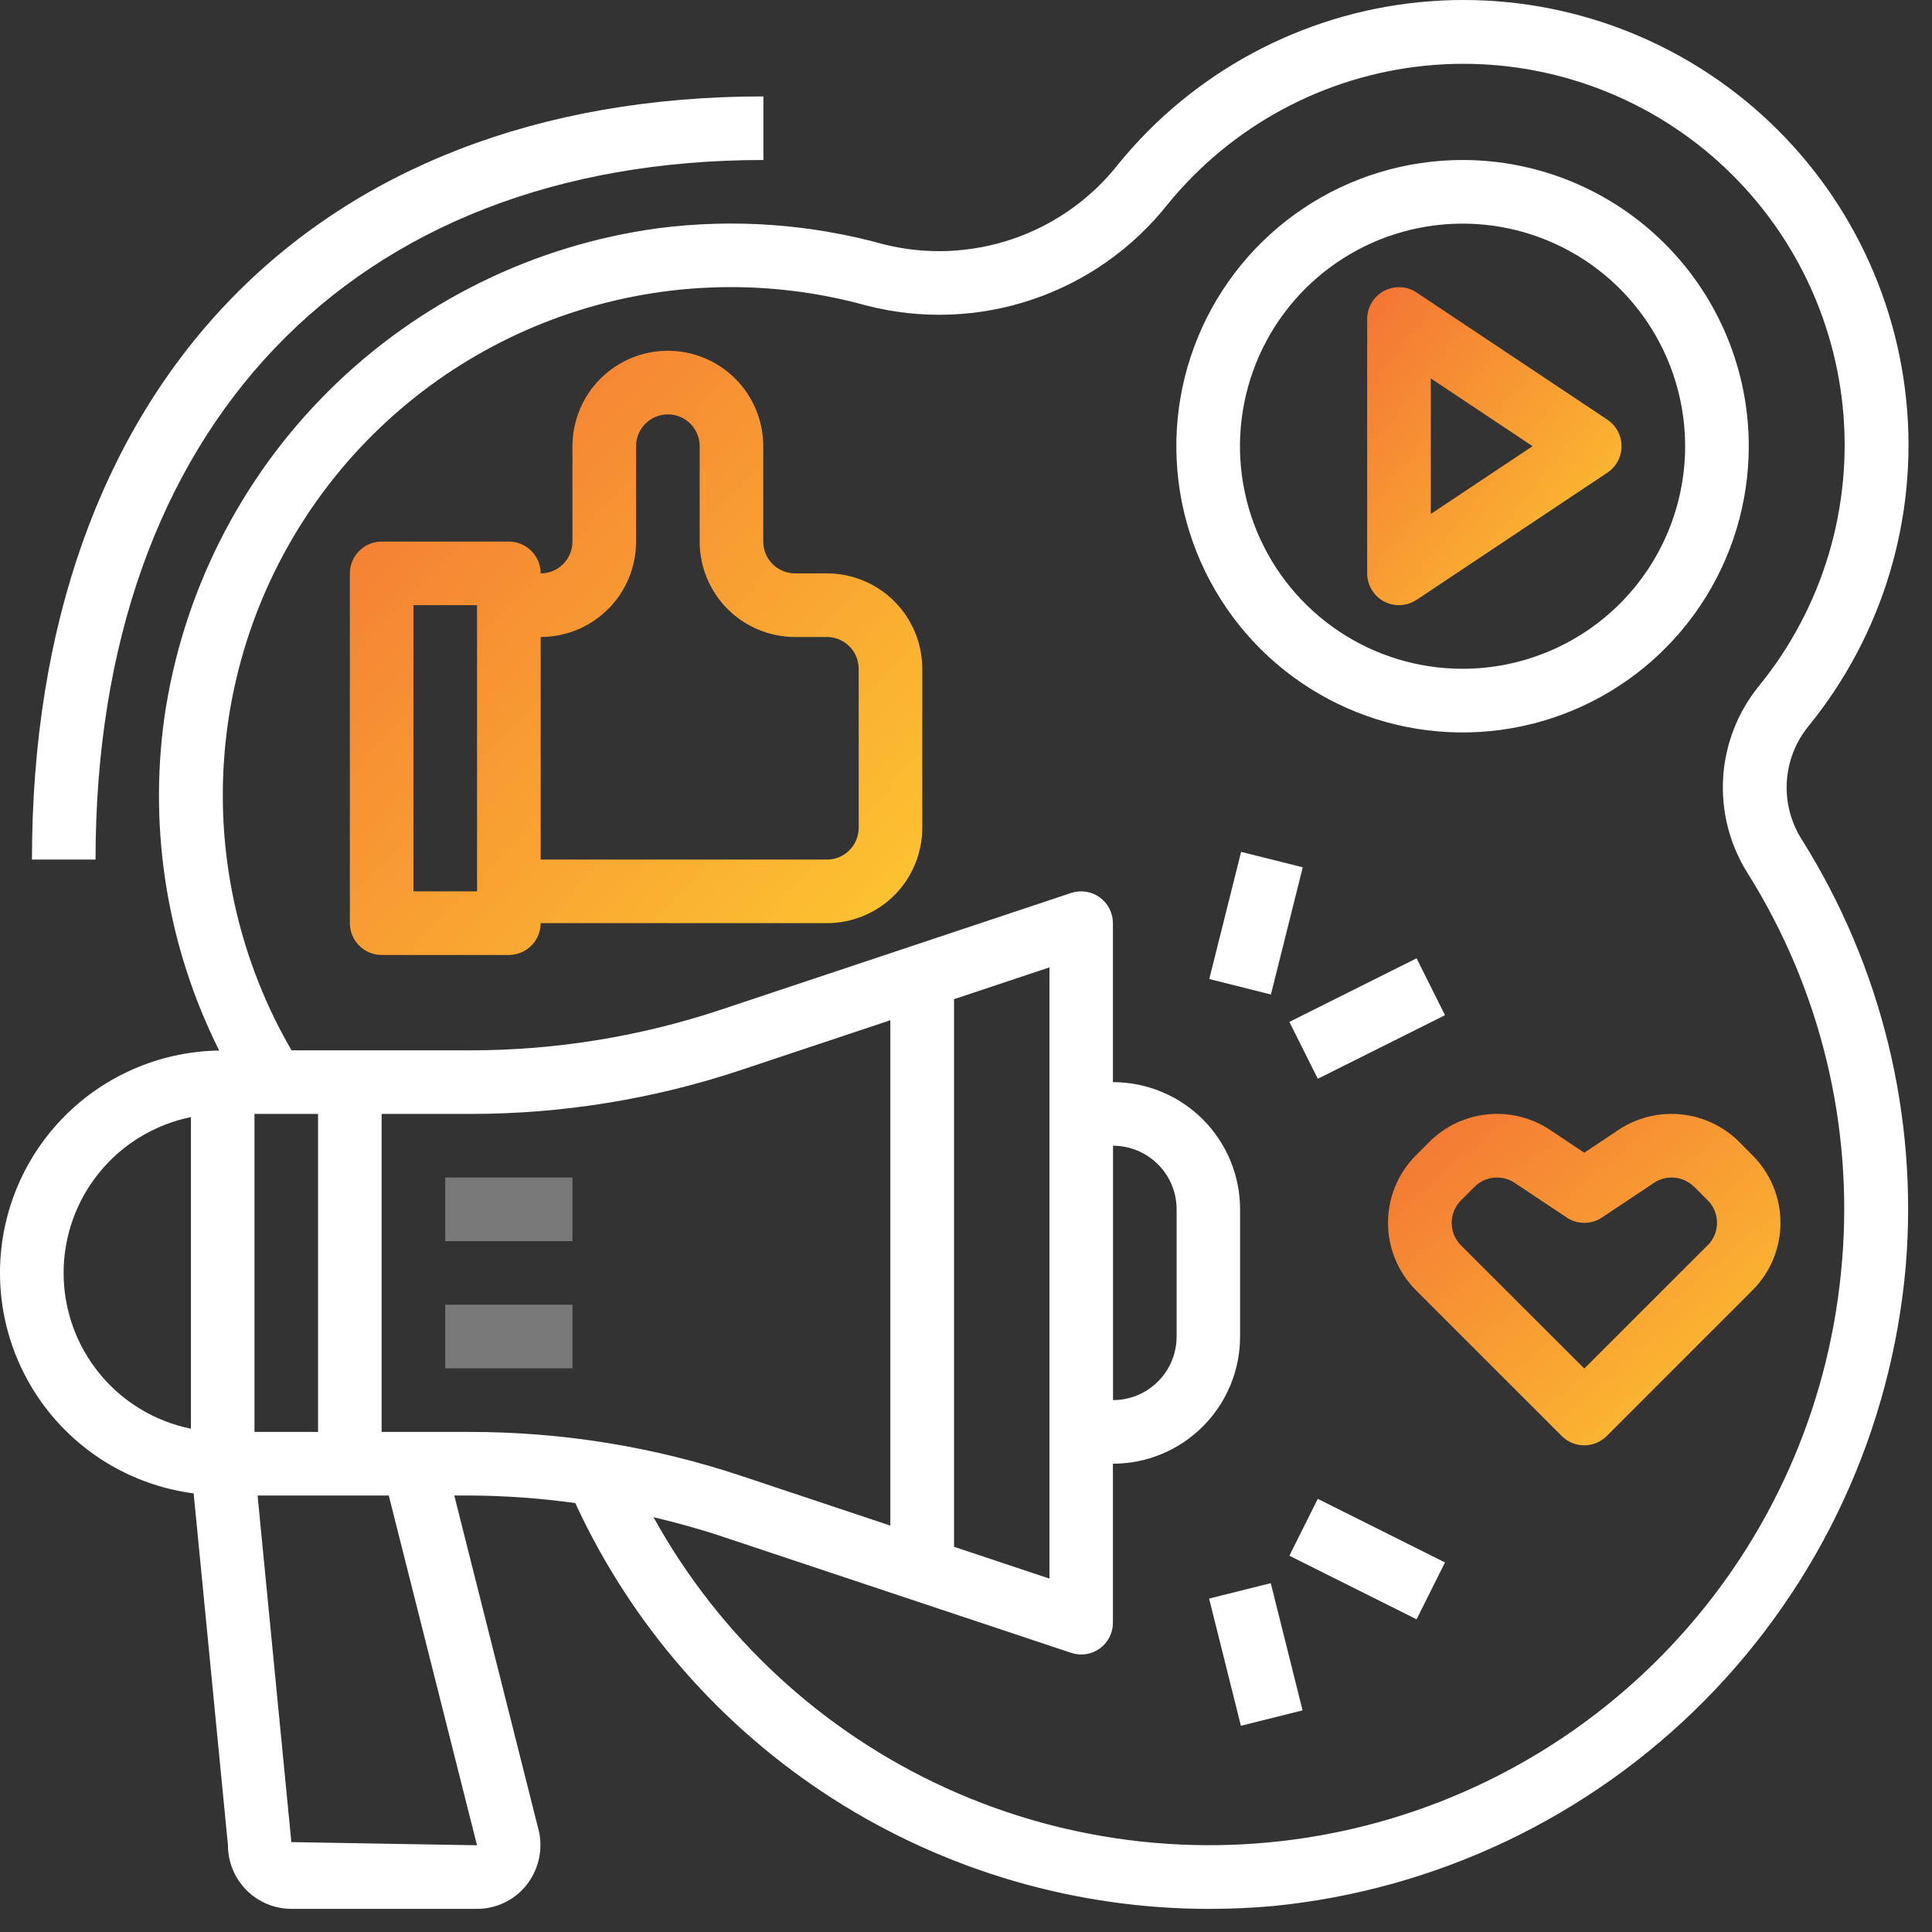 <svg width="81" height="81" viewBox="0 0 81 81" fill="none" xmlns="http://www.w3.org/2000/svg">
<rect x="0" y="0" width="81" height="81" fill="#333333" stroke="none"/>
<path d="M75.814 30.454C78.942 26.62 80.419 21.7 79.92 16.777C79.421 11.853 76.987 7.33 73.152 4.201C69.318 1.073 64.398 -0.404 59.474 0.095C54.551 0.594 50.028 3.029 46.899 6.863C45.761 8.318 44.226 9.411 42.479 10.011C40.733 10.611 38.85 10.693 37.058 10.245C33.982 9.391 30.766 9.161 27.599 9.568C22.386 10.273 17.544 12.658 13.807 16.361C10.071 20.064 7.642 24.884 6.89 30.09C6.229 34.867 7.031 39.733 9.19 44.044C6.834 44.078 4.577 45.003 2.875 46.633C1.173 48.263 0.151 50.477 0.015 52.83C-0.12 55.182 0.64 57.499 2.144 59.314C3.647 61.129 5.782 62.307 8.119 62.611L9.557 77.364C9.557 78.072 9.838 78.75 10.338 79.25C10.838 79.749 11.516 80.03 12.223 80.03H19.999C20.384 80.03 20.764 79.947 21.113 79.785C21.462 79.624 21.772 79.39 22.022 79.097C22.282 78.787 22.47 78.422 22.571 78.031C22.672 77.639 22.685 77.229 22.608 76.831L19.046 62.7H19.712C21.186 62.708 22.659 62.814 24.119 63.017C26.461 68.097 30.21 72.4 34.922 75.415C39.633 78.43 45.11 80.032 50.704 80.031C51.584 80.031 52.473 79.992 53.37 79.912C60.226 79.236 66.629 76.185 71.474 71.287C76.318 66.39 79.298 59.953 79.899 53.09C80.421 46.809 78.89 40.527 75.536 35.19C75.081 34.471 74.863 33.627 74.913 32.778C74.963 31.928 75.278 31.116 75.814 30.454ZM8.005 59.9C6.498 59.594 5.144 58.777 4.171 57.586C3.198 56.396 2.667 54.905 2.667 53.368C2.667 51.83 3.198 50.34 4.171 49.15C5.144 47.959 6.498 47.142 8.005 46.835V59.9ZM19.999 77.364L12.215 77.231L10.799 62.7H16.299L19.999 77.364ZM10.669 60.033V46.702H13.335V60.034L10.669 60.033ZM19.707 60.033H15.999V46.702H19.709C23.577 46.704 27.42 46.08 31.089 44.854L37.328 42.774V63.961L31.089 61.881C27.42 60.657 23.577 60.033 19.709 60.034L19.707 60.033ZM77.227 52.875C76.77 58.577 74.487 63.98 70.719 68.282C66.95 72.585 61.895 75.559 56.303 76.764C50.711 77.969 44.88 77.339 39.674 74.97C34.468 72.601 30.164 68.617 27.399 63.609C28.356 63.837 29.308 64.097 30.247 64.409L44.909 69.296C45.109 69.364 45.322 69.382 45.531 69.351C45.74 69.319 45.938 69.238 46.109 69.114C46.28 68.991 46.419 68.828 46.515 68.64C46.611 68.452 46.66 68.243 46.659 68.032V61.367C47.359 61.367 48.053 61.23 48.7 60.962C49.347 60.693 49.935 60.301 50.43 59.805C50.925 59.31 51.318 58.722 51.586 58.075C51.853 57.428 51.991 56.735 51.991 56.034V50.702C51.991 50.002 51.853 49.309 51.586 48.662C51.318 48.015 50.925 47.427 50.43 46.931C49.935 46.436 49.347 46.043 48.7 45.775C48.053 45.507 47.359 45.369 46.659 45.369V38.703C46.659 38.492 46.609 38.284 46.513 38.096C46.417 37.908 46.277 37.746 46.106 37.622C45.935 37.498 45.736 37.417 45.528 37.386C45.319 37.354 45.105 37.372 44.905 37.438L30.243 42.326C26.847 43.459 23.29 44.037 19.709 44.036H12.223C10.096 40.375 9.109 36.163 9.387 31.938C9.665 27.713 11.196 23.667 13.785 20.316C16.373 16.965 19.902 14.462 23.92 13.126C27.938 11.789 32.262 11.681 36.342 12.814C38.632 13.402 41.043 13.312 43.283 12.556C45.523 11.801 47.496 10.411 48.962 8.556C50.289 6.93 51.924 5.58 53.773 4.585C55.621 3.59 57.648 2.969 59.736 2.757C61.825 2.545 63.935 2.746 65.946 3.35C67.957 3.954 69.829 4.947 71.456 6.274C73.083 7.602 74.432 9.236 75.428 11.085C76.423 12.934 77.044 14.96 77.256 17.049C77.468 19.138 77.266 21.248 76.663 23.259C76.059 25.269 75.065 27.142 73.738 28.768C72.851 29.861 72.328 31.204 72.243 32.609C72.159 34.014 72.516 35.41 73.265 36.601C76.314 41.454 77.705 47.165 77.229 52.876L77.227 52.875ZM39.999 64.85V41.89L43.999 40.557V66.183L39.999 64.85ZM46.664 58.7V48.035C47.371 48.035 48.049 48.316 48.549 48.816C49.049 49.316 49.33 49.994 49.33 50.701V56.034C49.33 56.385 49.261 56.732 49.127 57.056C48.992 57.38 48.796 57.674 48.547 57.921C48.299 58.169 48.005 58.365 47.681 58.499C47.357 58.633 47.01 58.701 46.659 58.7H46.664Z" fill="white"/>
<g opacity="0.7">
<g opacity="0.7">
<path opacity="0.7" d="M24.001 54.701H18.668V57.367H24.001V54.701Z" fill="white"/>
</g>
</g>
<g opacity="0.7">
<g opacity="0.7">
<path opacity="0.7" d="M24.001 49.368H18.668V52.034H24.001V49.368Z" fill="white"/>
</g>
</g>
<path d="M67.762 17.967C67.664 17.821 67.539 17.695 67.392 17.597L59.392 12.264C59.191 12.13 58.958 12.053 58.717 12.042C58.476 12.03 58.236 12.084 58.023 12.198C57.81 12.312 57.633 12.481 57.509 12.688C57.385 12.895 57.319 13.132 57.319 13.373V24.039C57.319 24.281 57.385 24.518 57.509 24.725C57.633 24.932 57.81 25.101 58.023 25.215C58.236 25.329 58.476 25.383 58.717 25.371C58.958 25.359 59.191 25.282 59.392 25.148L67.392 19.815C67.686 19.619 67.89 19.315 67.96 18.968C68.029 18.622 67.958 18.262 67.762 17.967ZM59.987 21.548V15.865L64.253 18.706L59.987 21.548Z" fill="url(#paint0_linear)"/>
<path d="M61.318 6.708C58.945 6.708 56.625 7.412 54.651 8.731C52.678 10.049 51.14 11.924 50.232 14.116C49.323 16.309 49.086 18.722 49.549 21.049C50.012 23.377 51.155 25.515 52.833 27.194C54.511 28.872 56.649 30.015 58.977 30.478C61.305 30.941 63.718 30.703 65.91 29.795C68.103 28.887 69.977 27.349 71.296 25.375C72.614 23.402 73.318 21.082 73.318 18.708C73.318 15.526 72.054 12.474 69.803 10.223C67.553 7.973 64.501 6.708 61.318 6.708ZM61.318 28.039C59.472 28.039 57.668 27.492 56.134 26.467C54.599 25.441 53.403 23.984 52.697 22.279C51.99 20.573 51.805 18.697 52.166 16.887C52.526 15.077 53.414 13.414 54.719 12.109C56.025 10.804 57.687 9.915 59.498 9.555C61.308 9.195 63.184 9.379 64.889 10.086C66.594 10.792 68.052 11.988 69.077 13.523C70.103 15.057 70.65 16.862 70.65 18.707C70.65 21.182 69.667 23.556 67.917 25.306C66.167 27.056 63.793 28.039 61.318 28.039Z" fill="white"/>
<path d="M34.666 24.039H33.333C32.98 24.039 32.641 23.899 32.391 23.649C32.141 23.399 32 23.06 32 22.706V18.706C32 17.646 31.579 16.628 30.829 15.878C30.078 15.128 29.061 14.706 28 14.706C26.939 14.706 25.922 15.128 25.172 15.878C24.422 16.628 24 17.646 24 18.706V22.706C24 23.06 23.86 23.399 23.61 23.649C23.36 23.899 23.021 24.039 22.667 24.039C22.667 23.686 22.527 23.347 22.277 23.097C22.027 22.847 21.688 22.706 21.334 22.706H16.001C15.648 22.706 15.309 22.847 15.059 23.097C14.809 23.347 14.668 23.686 14.668 24.039V38.704C14.668 39.058 14.809 39.397 15.059 39.647C15.309 39.897 15.648 40.037 16.001 40.037H21.334C21.688 40.037 22.027 39.897 22.277 39.647C22.527 39.397 22.667 39.058 22.667 38.704H34.667C35.728 38.704 36.745 38.283 37.496 37.533C38.246 36.783 38.667 35.765 38.667 34.704V28.038C38.667 27.513 38.563 26.993 38.362 26.508C38.161 26.023 37.866 25.582 37.495 25.21C37.123 24.839 36.682 24.544 36.197 24.343C35.712 24.143 35.191 24.039 34.666 24.039ZM20.001 37.371H17.334V25.371H20L20.001 37.371ZM36.001 34.705C36.001 35.059 35.861 35.398 35.611 35.648C35.361 35.898 35.022 36.038 34.668 36.038H22.668V26.706C23.729 26.706 24.746 26.285 25.497 25.535C26.247 24.785 26.668 23.767 26.668 22.706V18.706C26.668 18.353 26.809 18.014 27.059 17.764C27.309 17.514 27.648 17.373 28.001 17.373C28.355 17.373 28.694 17.514 28.944 17.764C29.194 18.014 29.334 18.353 29.334 18.706V22.706C29.334 23.767 29.756 24.785 30.506 25.535C31.256 26.285 32.273 26.706 33.334 26.706H34.667C35.021 26.706 35.36 26.847 35.61 27.097C35.86 27.347 36 27.686 36 28.039L36.001 34.705Z" fill="url(#paint1_linear)"/>
<path d="M73.476 48.438L72.908 47.867C72.253 47.216 71.393 46.811 70.474 46.72C69.555 46.629 68.632 46.857 67.862 47.367L66.421 48.328L64.98 47.367C64.21 46.857 63.288 46.628 62.368 46.719C61.449 46.81 60.589 47.216 59.934 47.867L59.363 48.438C58.614 49.188 58.193 50.206 58.193 51.266C58.193 52.326 58.614 53.343 59.363 54.093L65.477 60.206C65.727 60.456 66.066 60.597 66.42 60.597C66.773 60.597 67.112 60.456 67.362 60.206L73.476 54.093C74.226 53.343 74.647 52.326 74.647 51.266C74.647 50.206 74.226 49.188 73.476 48.438ZM71.593 52.207L66.422 57.377L61.252 52.212C61.002 51.962 60.862 51.623 60.862 51.27C60.862 50.916 61.002 50.577 61.252 50.327L61.821 49.758C62.039 49.54 62.326 49.405 62.632 49.374C62.939 49.344 63.247 49.42 63.503 49.591L65.683 51.044C65.902 51.191 66.16 51.269 66.423 51.269C66.687 51.269 66.944 51.191 67.163 51.044L69.344 49.591C69.6 49.42 69.908 49.344 70.214 49.374C70.521 49.404 70.807 49.539 71.025 49.756V49.751L71.593 50.32C71.718 50.444 71.816 50.591 71.884 50.752C71.951 50.914 71.987 51.088 71.987 51.263C71.987 51.438 71.953 51.612 71.887 51.774C71.82 51.936 71.722 52.083 71.598 52.207H71.593Z" fill="url(#paint2_linear)"/>
<path d="M52.034 35.715L50.699 41.047L53.284 41.694L54.619 36.362L52.034 35.715Z" fill="white"/>
<path d="M59.391 40.177L54.058 42.843L55.25 45.228L60.583 42.562L59.391 40.177Z" fill="white"/>
<path d="M53.278 66.375L50.692 67.021L52.025 72.354L54.611 71.708L53.278 66.375Z" fill="white"/>
<path d="M55.249 62.84L54.057 65.224L59.39 67.891L60.582 65.506L55.249 62.84Z" fill="white"/>
<path d="M1.34 36.038H4.006C4.006 17.947 14.734 6.708 32.006 6.708V4.042C13.091 4.042 1.34 16.307 1.34 36.038Z" fill="white"/>
<defs>
<linearGradient id="paint0_linear" x1="67.986" y1="25.373" x2="54.978" y2="14.966" gradientUnits="userSpaceOnUse">
<stop stop-color="#FDC830"/>
<stop offset="1" stop-color="#F37335"/>
</linearGradient>
<linearGradient id="paint1_linear" x1="38.667" y1="40.037" x2="13.373" y2="16.073" gradientUnits="userSpaceOnUse">
<stop stop-color="#FDC830"/>
<stop offset="1" stop-color="#F37335"/>
</linearGradient>
<linearGradient id="paint2_linear" x1="74.647" y1="60.597" x2="60.945" y2="44.374" gradientUnits="userSpaceOnUse">
<stop stop-color="#FDC830"/>
<stop offset="1" stop-color="#F37335"/>
</linearGradient>
</defs>
</svg>
